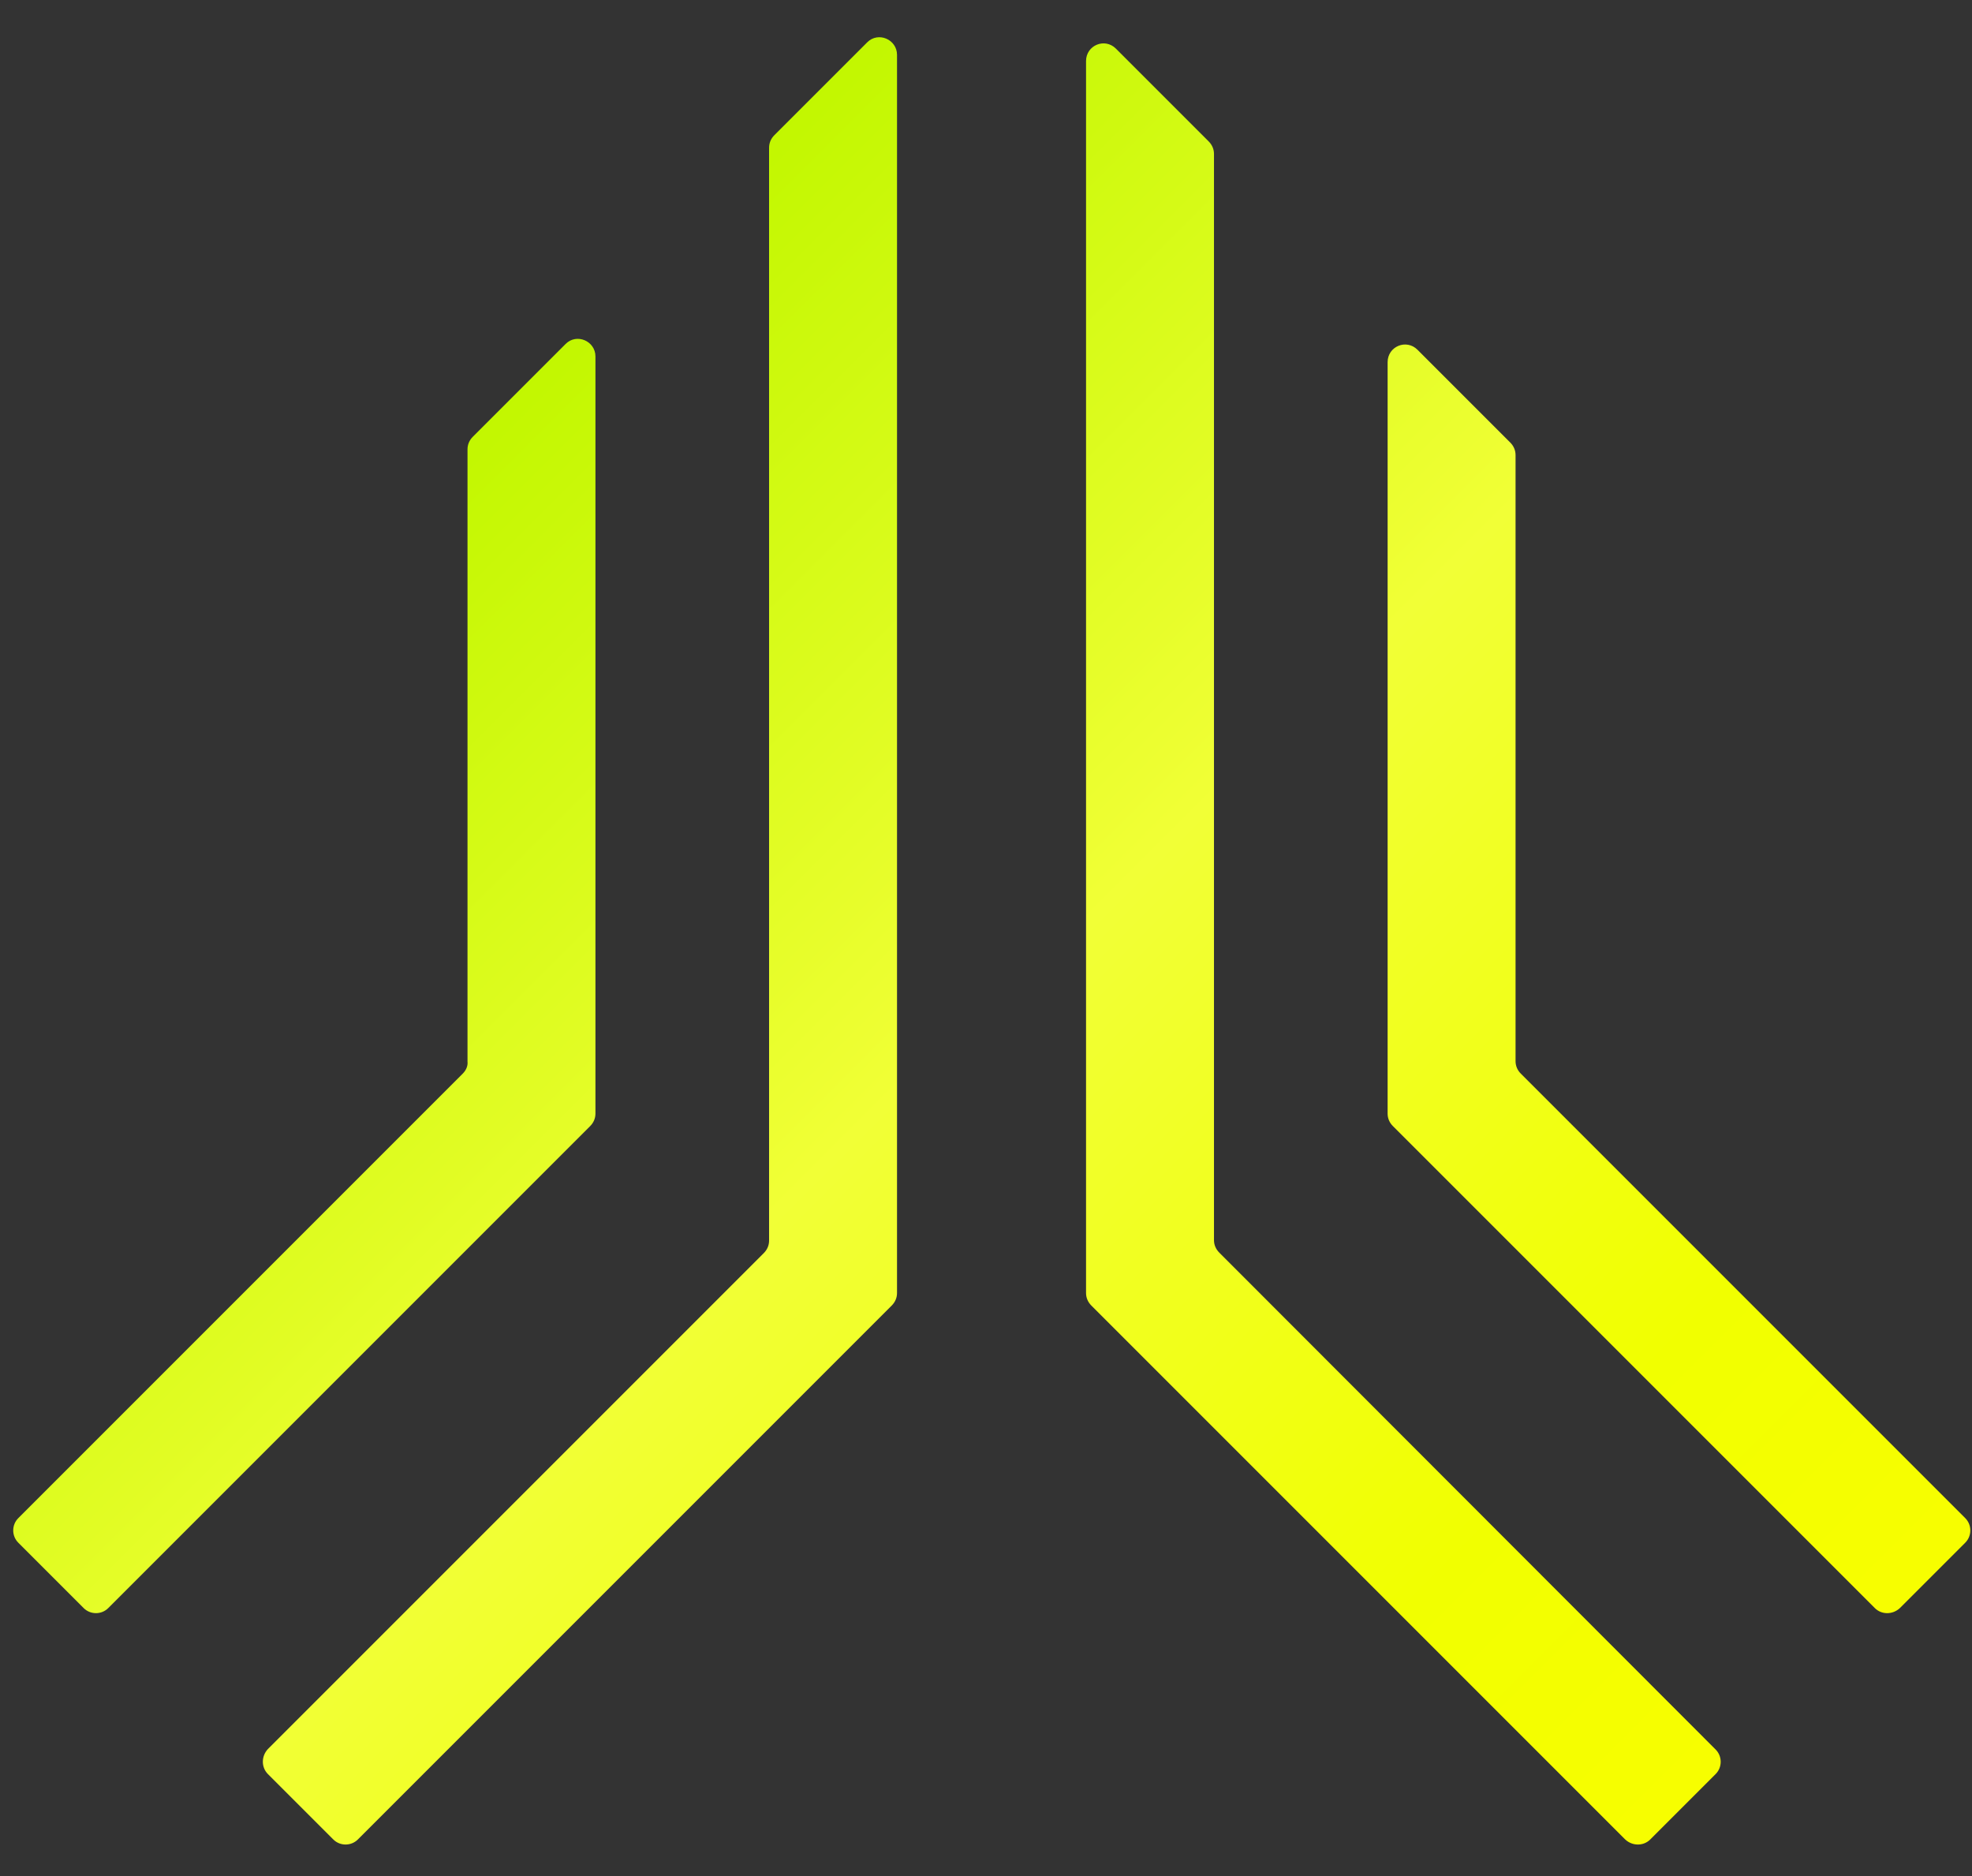 <svg width="41" height="39" viewBox="0 0 41 39" fill="none" xmlns="http://www.w3.org/2000/svg">
<rect x="0" y="0" width="41" height="39" fill="#333333" stroke="none"/>
<path d="M39.5 33.43L40.86 32.07C41 31.93 41 31.7 40.86 31.56L31.62 22.32C31.55 22.25 31.51 22.16 31.51 22.06V9.46C31.51 9.36 31.47 9.27 31.4 9.2L29.47 7.27C29.24 7.04 28.85 7.2 28.85 7.53V23.15C28.85 23.25 28.89 23.34 28.96 23.41L38.98 33.43C39.12 33.57 39.35 33.57 39.5 33.43Z" fill="url(#paint0_linear_25_35)"/>
<path d="M34.31 38.24L35.67 36.88C35.81 36.74 35.81 36.51 35.67 36.37L25.35 26.04C25.28 25.97 25.24 25.88 25.24 25.78V3.2C25.24 3.1 25.2 3.01 25.13 2.94L23.2 1.01C22.97 0.78 22.58 0.94 22.58 1.27V26.88C22.58 26.98 22.62 27.07 22.69 27.14L33.79 38.24C33.94 38.38 34.17 38.38 34.31 38.24Z" fill="url(#paint1_linear_25_35)"/>
<path d="M9.62 22.32L0.38 31.56C0.24 31.7 0.24 31.93 0.38 32.07L1.74 33.43C1.88 33.57 2.11 33.57 2.25 33.43L12.27 23.41C12.34 23.34 12.38 23.25 12.38 23.15V7.41C12.38 7.09 11.99 6.92 11.76 7.15L9.83 9.08C9.76 9.15 9.72 9.24 9.72 9.34V22.07C9.73 22.16 9.69 22.25 9.62 22.32Z" fill="url(#paint2_linear_25_35)"/>
<path d="M5.57 36.88L6.93 38.24C7.07 38.38 7.3 38.38 7.44 38.24L18.54 27.14C18.61 27.07 18.65 26.98 18.65 26.88V1.14C18.65 0.82 18.26 0.65 18.03 0.88L16.1 2.81C16.03 2.88 15.99 2.97 15.99 3.07V25.79C15.99 25.89 15.95 25.98 15.88 26.05L5.57 36.36C5.43 36.51 5.43 36.74 5.57 36.88Z" fill="url(#paint3_linear_25_35)"/>
<defs>
<linearGradient id="paint0_linear_25_35" x1="50.015" y1="36.103" x2="16.88" y2="2.968" gradientUnits="userSpaceOnUse">
<stop offset="0.018" stop-color="#FFFC00"/>
<stop offset="0.352" stop-color="#F1FF00"/>
<stop offset="0.666" stop-color="#F1FF36"/>
<stop offset="1" stop-color="#C2F700"/>
</linearGradient>
<linearGradient id="paint1_linear_25_35" x1="47.547" y1="38.631" x2="14.251" y2="5.334" gradientUnits="userSpaceOnUse">
<stop offset="0.018" stop-color="#FFFC00"/>
<stop offset="0.352" stop-color="#F1FF00"/>
<stop offset="0.666" stop-color="#F1FF36"/>
<stop offset="1" stop-color="#C2F700"/>
</linearGradient>
<linearGradient id="paint2_linear_25_35" x1="36.569" y1="49.813" x2="2.777" y2="16.021" gradientUnits="userSpaceOnUse">
<stop offset="0.018" stop-color="#FFFC00"/>
<stop offset="0.352" stop-color="#F1FF00"/>
<stop offset="0.666" stop-color="#F1FF36"/>
<stop offset="1" stop-color="#C2F700"/>
</linearGradient>
<linearGradient id="paint3_linear_25_35" x1="39.796" y1="46.586" x2="6.004" y2="12.794" gradientUnits="userSpaceOnUse">
<stop offset="0.018" stop-color="#FFFC00"/>
<stop offset="0.352" stop-color="#F1FF00"/>
<stop offset="0.666" stop-color="#F1FF36"/>
<stop offset="1" stop-color="#C2F700"/>
</linearGradient>
</defs>
</svg>
